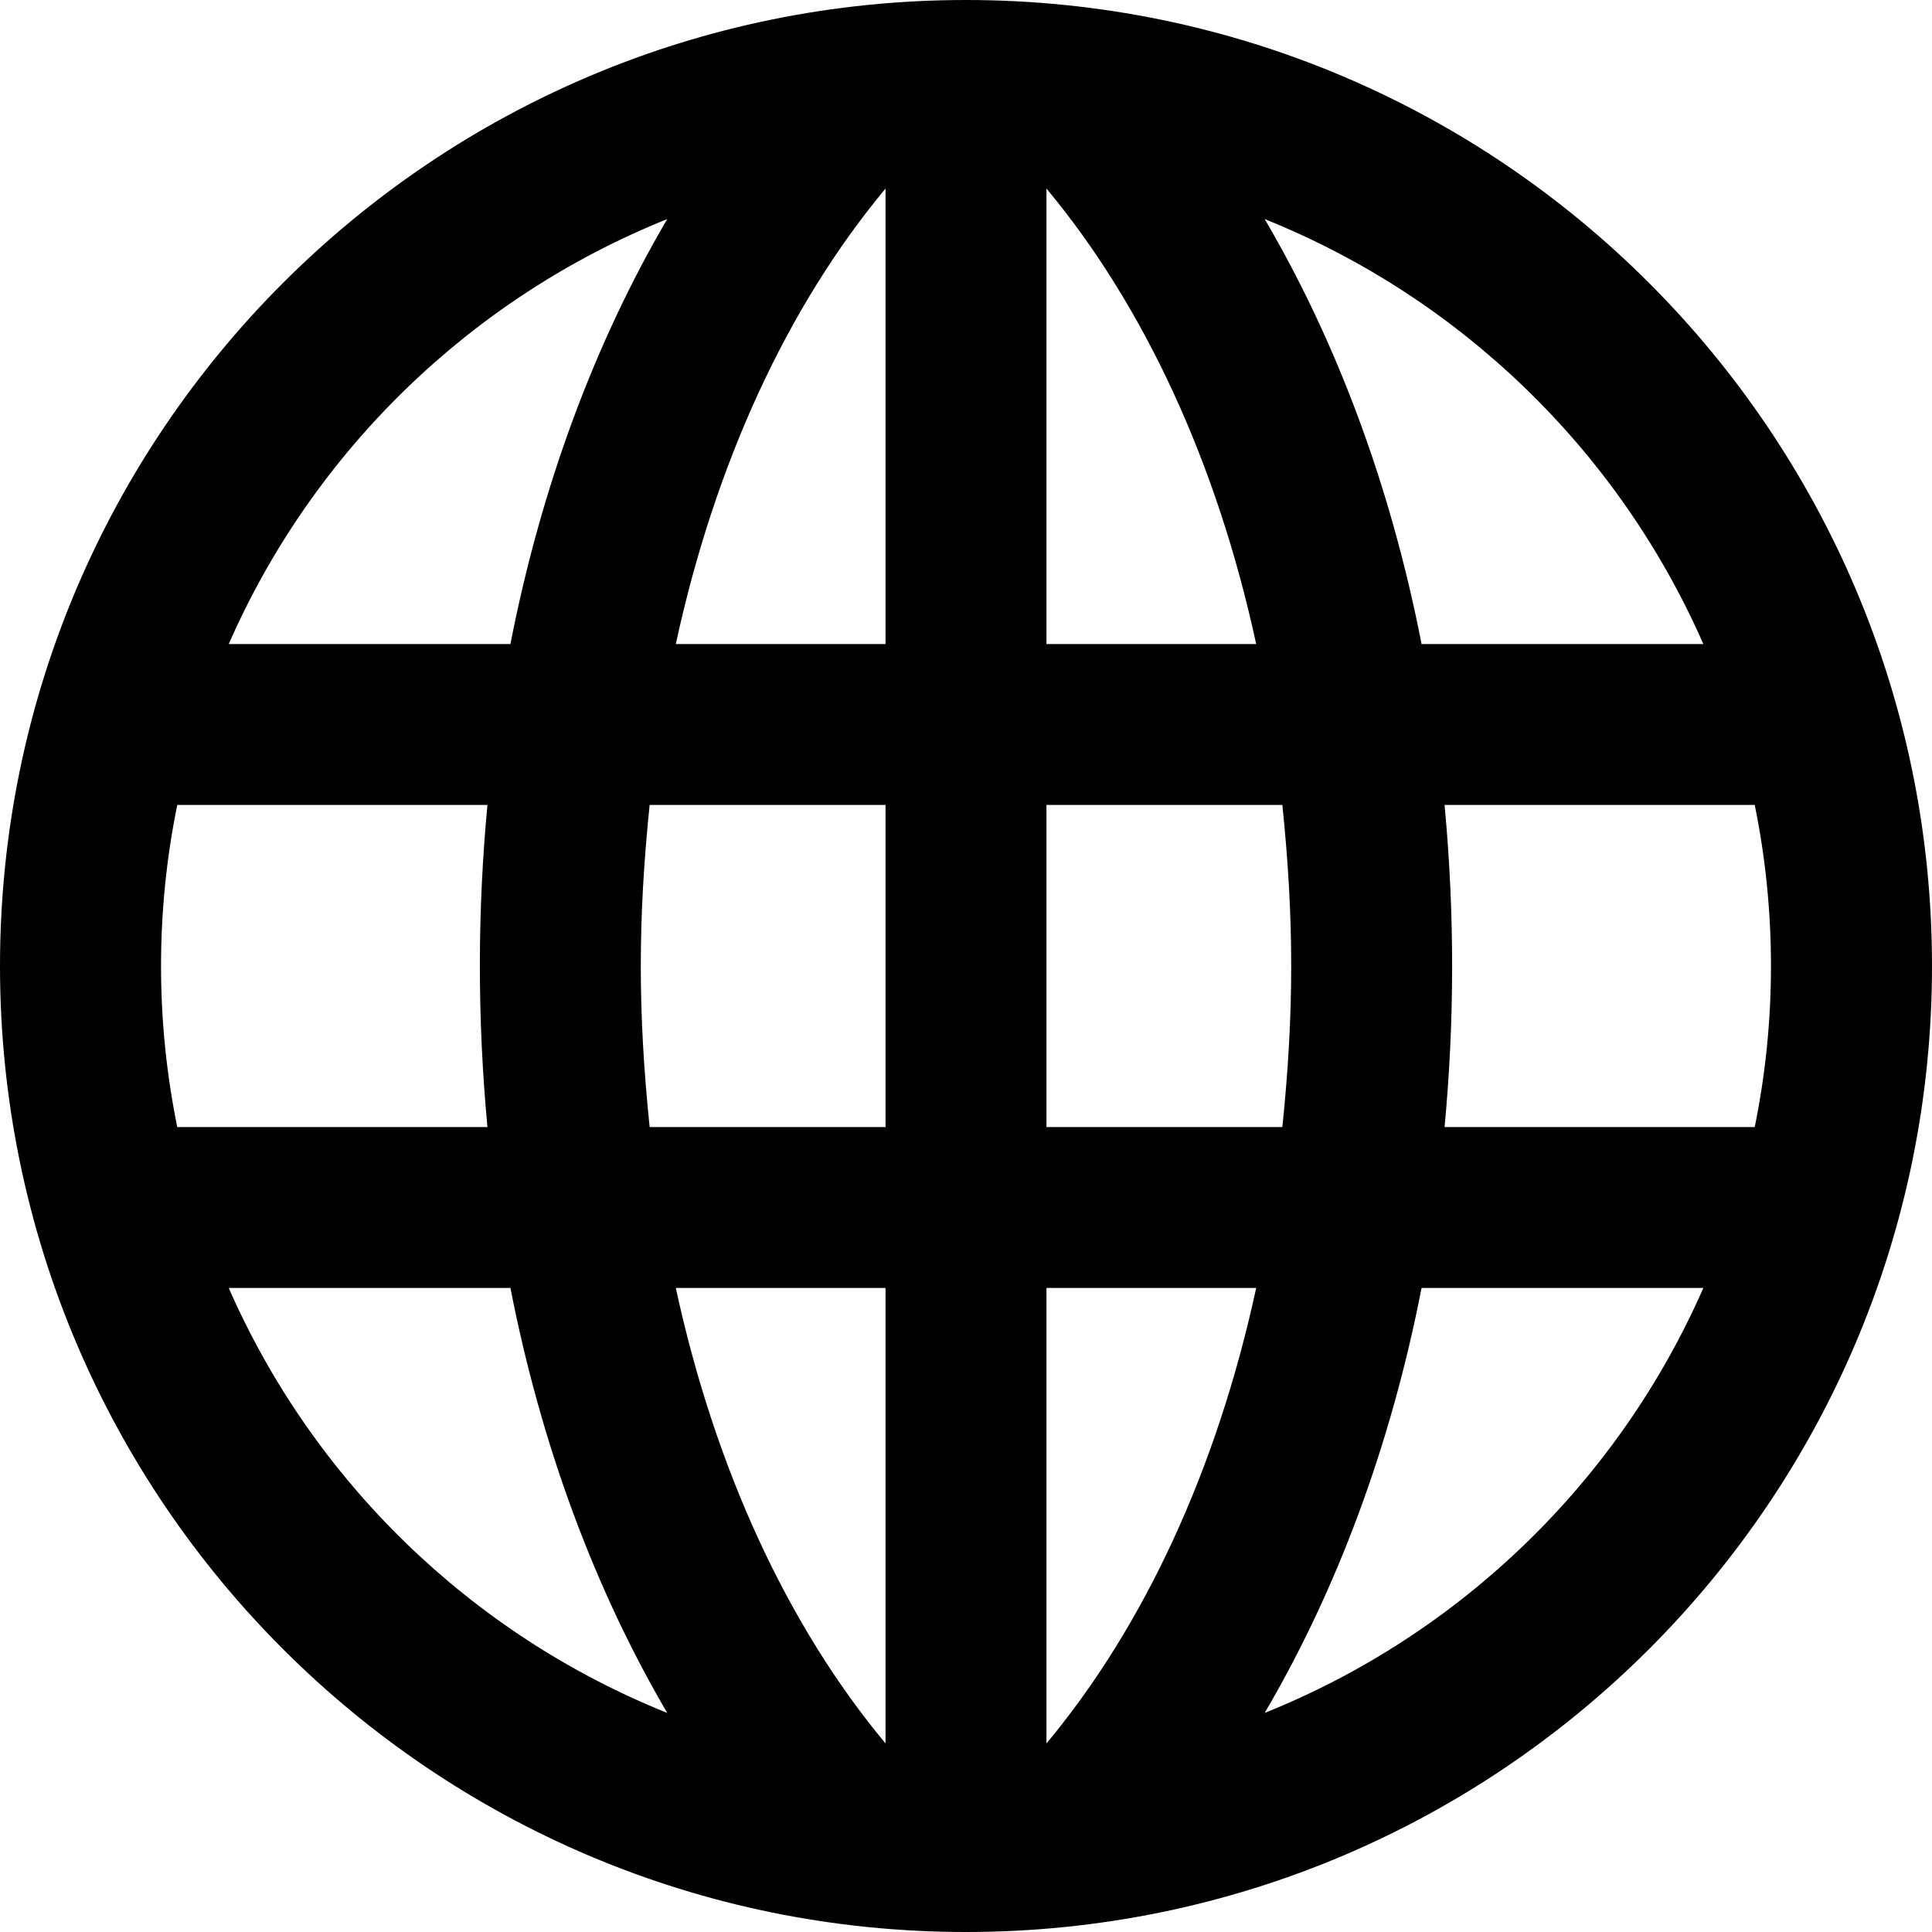 <svg viewBox="0 0 20 20" fill="none" xmlns="http://www.w3.org/2000/svg">
<path fill-rule="evenodd" clip-rule="evenodd" d="M10 0C4.478 0 0 4.478 0 10C0 15.523 4.478 20 10 20C15.523 20 20 15.523 20 10C20 4.478 15.523 0 10 0ZM18.333 10C18.333 10.571 18.275 11.128 18.165 11.667H14.954C15.055 10.598 15.062 9.482 14.954 8.333H18.165C18.275 8.872 18.333 9.429 18.333 10ZM14.716 6.667H17.633C16.757 4.67 15.122 3.083 13.092 2.268C13.839 3.541 14.397 5.033 14.716 6.667ZM13.004 6.667H10.833V1.952C11.846 3.168 12.598 4.793 13.004 6.667ZM9.167 6.667V1.952C8.154 3.168 7.402 4.793 6.996 6.667H9.167ZM9.167 8.333V11.667H6.725C6.603 10.482 6.603 9.519 6.725 8.333H9.167ZM9.167 18.048V13.333H6.996C7.402 15.207 8.154 16.832 9.167 18.048ZM10.833 18.048V13.333H13.004C12.598 15.207 11.846 16.832 10.833 18.048ZM10.833 8.333V11.667H13.275C13.397 10.481 13.397 9.518 13.275 8.333H10.833ZM6.907 2.268C6.161 3.541 5.603 5.033 5.284 6.667H2.368C3.243 4.67 4.878 3.083 6.907 2.268ZM5.046 8.333H1.835C1.725 8.872 1.667 9.429 1.667 10C1.667 10.571 1.725 11.128 1.835 11.667H5.046C4.938 10.518 4.945 9.402 5.046 8.333ZM2.368 13.333H5.284C5.603 14.967 6.161 16.459 6.907 17.732C4.878 16.918 3.243 15.33 2.368 13.333ZM14.716 13.333C14.397 14.967 13.839 16.459 13.092 17.732C15.122 16.918 16.757 15.33 17.633 13.333H14.716Z" fill="currentColor"/>
</svg>
